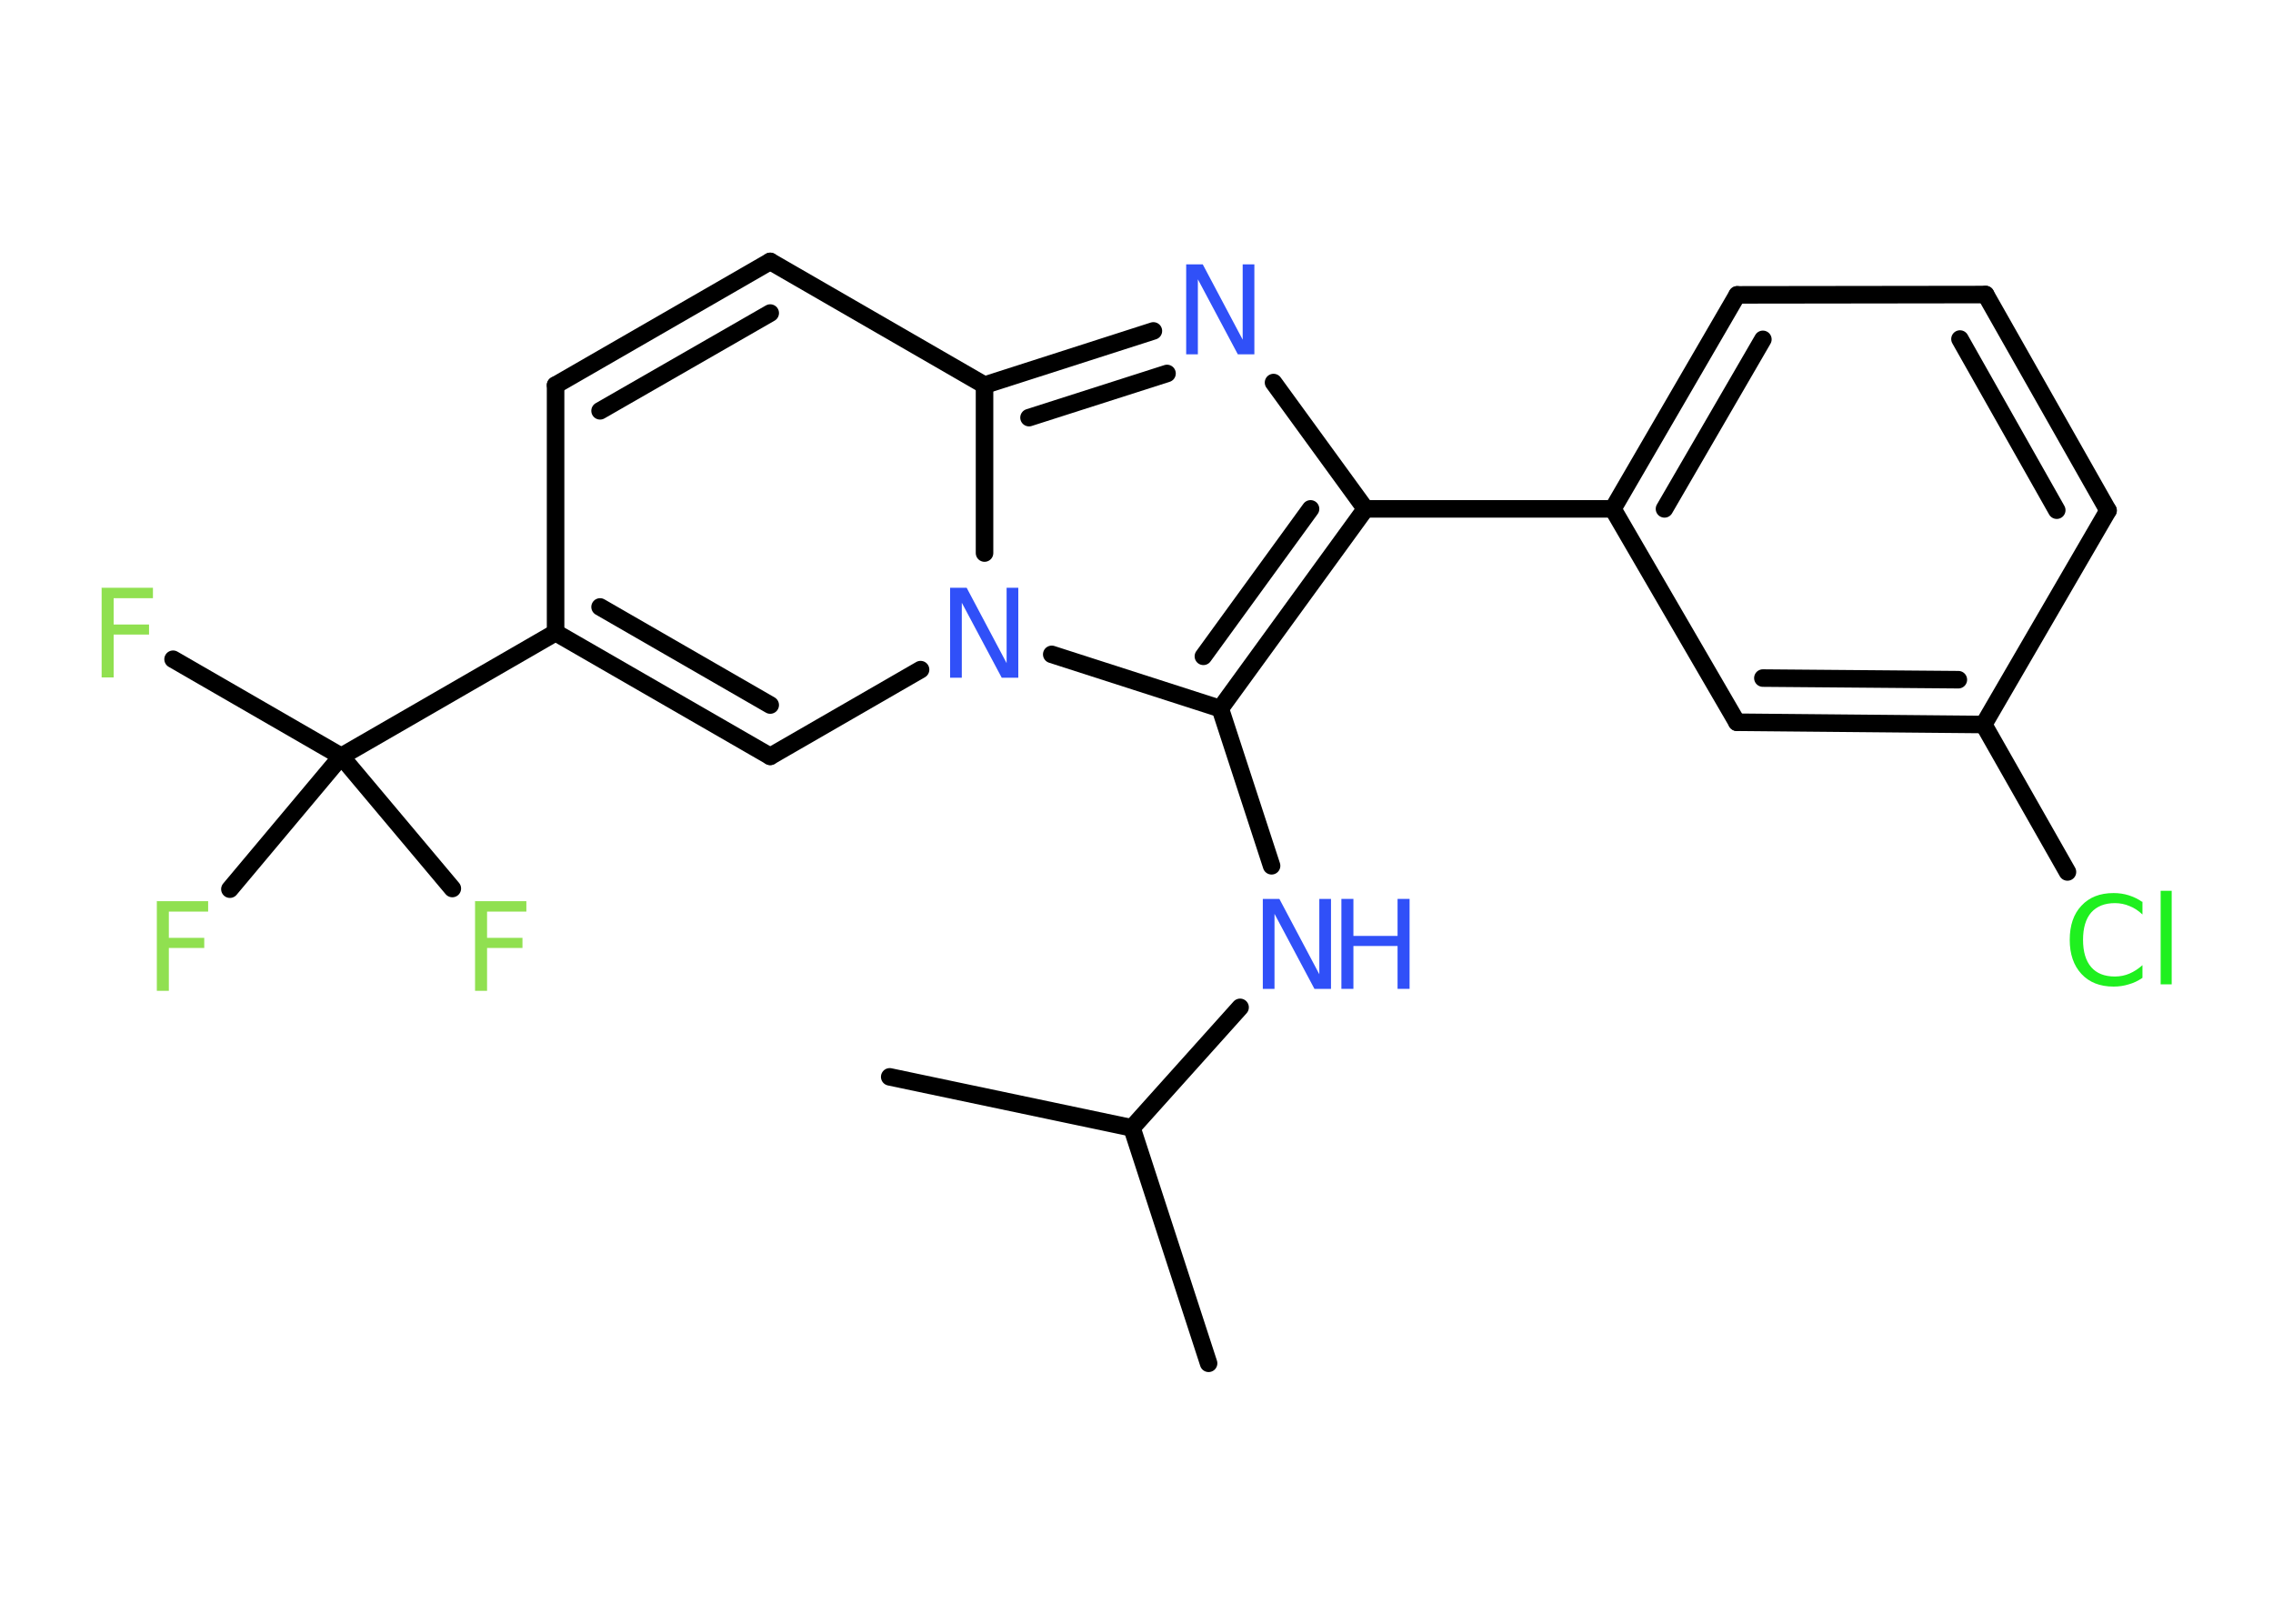 <?xml version='1.0' encoding='UTF-8'?>
<!DOCTYPE svg PUBLIC "-//W3C//DTD SVG 1.1//EN" "http://www.w3.org/Graphics/SVG/1.1/DTD/svg11.dtd">
<svg version='1.2' xmlns='http://www.w3.org/2000/svg' xmlns:xlink='http://www.w3.org/1999/xlink' width='70.0mm' height='50.0mm' viewBox='0 0 70.0 50.0'>
  <desc>Generated by the Chemistry Development Kit (http://github.com/cdk)</desc>
  <g stroke-linecap='round' stroke-linejoin='round' stroke='#000000' stroke-width='.54' fill='#3050F8'>
    <rect x='.0' y='.0' width='70.0' height='50.0' fill='#FFFFFF' stroke='none'/>
    <g id='mol1' class='mol'>
      <line id='mol1bnd1' class='bond' x1='37.22' y1='41.98' x2='34.86' y2='34.73'/>
      <line id='mol1bnd2' class='bond' x1='34.86' y1='34.73' x2='27.4' y2='33.16'/>
      <line id='mol1bnd3' class='bond' x1='34.86' y1='34.73' x2='38.19' y2='31.02'/>
      <line id='mol1bnd4' class='bond' x1='39.16' y1='26.66' x2='37.58' y2='21.82'/>
      <g id='mol1bnd5' class='bond'>
        <line x1='37.58' y1='21.82' x2='42.05' y2='15.67'/>
        <line x1='37.06' y1='20.21' x2='40.36' y2='15.67'/>
      </g>
      <line id='mol1bnd6' class='bond' x1='42.05' y1='15.67' x2='49.67' y2='15.67'/>
      <g id='mol1bnd7' class='bond'>
        <line x1='53.5' y1='9.08' x2='49.67' y2='15.67'/>
        <line x1='54.29' y1='10.45' x2='51.26' y2='15.67'/>
      </g>
      <line id='mol1bnd8' class='bond' x1='53.5' y1='9.08' x2='61.15' y2='9.07'/>
      <g id='mol1bnd9' class='bond'>
        <line x1='64.92' y1='15.72' x2='61.15' y2='9.07'/>
        <line x1='63.34' y1='15.71' x2='60.36' y2='10.44'/>
      </g>
      <line id='mol1bnd10' class='bond' x1='64.92' y1='15.72' x2='61.09' y2='22.31'/>
      <line id='mol1bnd11' class='bond' x1='61.09' y1='22.31' x2='63.67' y2='26.85'/>
      <g id='mol1bnd12' class='bond'>
        <line x1='53.49' y1='22.24' x2='61.09' y2='22.31'/>
        <line x1='54.29' y1='20.88' x2='60.31' y2='20.93'/>
      </g>
      <line id='mol1bnd13' class='bond' x1='49.67' y1='15.67' x2='53.49' y2='22.24'/>
      <line id='mol1bnd14' class='bond' x1='42.05' y1='15.67' x2='39.22' y2='11.78'/>
      <g id='mol1bnd15' class='bond'>
        <line x1='35.52' y1='10.19' x2='30.32' y2='11.86'/>
        <line x1='35.94' y1='11.5' x2='31.69' y2='12.86'/>
      </g>
      <line id='mol1bnd16' class='bond' x1='30.32' y1='11.86' x2='23.72' y2='8.05'/>
      <g id='mol1bnd17' class='bond'>
        <line x1='23.72' y1='8.05' x2='17.11' y2='11.86'/>
        <line x1='23.72' y1='9.64' x2='18.48' y2='12.65'/>
      </g>
      <line id='mol1bnd18' class='bond' x1='17.11' y1='11.86' x2='17.11' y2='19.48'/>
      <line id='mol1bnd19' class='bond' x1='17.11' y1='19.48' x2='10.51' y2='23.29'/>
      <line id='mol1bnd20' class='bond' x1='10.51' y1='23.29' x2='5.33' y2='20.3'/>
      <line id='mol1bnd21' class='bond' x1='10.51' y1='23.29' x2='7.08' y2='27.38'/>
      <line id='mol1bnd22' class='bond' x1='10.51' y1='23.29' x2='13.93' y2='27.36'/>
      <g id='mol1bnd23' class='bond'>
        <line x1='17.11' y1='19.48' x2='23.72' y2='23.29'/>
        <line x1='18.48' y1='18.69' x2='23.72' y2='21.71'/>
      </g>
      <line id='mol1bnd24' class='bond' x1='23.72' y1='23.29' x2='28.35' y2='20.62'/>
      <line id='mol1bnd25' class='bond' x1='37.58' y1='21.82' x2='32.39' y2='20.15'/>
      <line id='mol1bnd26' class='bond' x1='30.32' y1='11.86' x2='30.32' y2='17.03'/>
      <g id='mol1atm4' class='atom'>
        <path d='M38.9 27.68h.5l1.23 2.32v-2.32h.36v2.77h-.51l-1.23 -2.31v2.31h-.36v-2.77z' stroke='none'/>
        <path d='M41.31 27.68h.37v1.14h1.36v-1.14h.37v2.77h-.37v-1.32h-1.36v1.32h-.37v-2.77z' stroke='none'/>
      </g>
      <path id='mol1atm12' class='atom' d='M65.98 27.76v.4q-.19 -.18 -.4 -.26q-.21 -.09 -.45 -.09q-.47 .0 -.73 .29q-.25 .29 -.25 .84q.0 .55 .25 .84q.25 .29 .73 .29q.24 .0 .45 -.09q.21 -.09 .4 -.26v.39q-.2 .14 -.42 .2q-.22 .07 -.47 .07q-.63 .0 -.99 -.39q-.36 -.39 -.36 -1.05q.0 -.67 .36 -1.05q.36 -.39 .99 -.39q.25 .0 .47 .07q.22 .07 .41 .2zM66.54 27.43h.34v2.88h-.34v-2.88z' stroke='none' fill='#1FF01F'/>
      <path id='mol1atm14' class='atom' d='M36.54 8.14h.5l1.23 2.32v-2.32h.36v2.77h-.51l-1.23 -2.31v2.31h-.36v-2.77z' stroke='none'/>
      <path id='mol1atm20' class='atom' d='M3.12 18.1h1.59v.32h-1.21v.81h1.09v.31h-1.09v1.32h-.37v-2.77z' stroke='none' fill='#90E050'/>
      <path id='mol1atm21' class='atom' d='M4.82 27.75h1.59v.32h-1.21v.81h1.09v.31h-1.09v1.32h-.37v-2.77z' stroke='none' fill='#90E050'/>
      <path id='mol1atm22' class='atom' d='M14.62 27.75h1.59v.32h-1.21v.81h1.09v.31h-1.09v1.32h-.37v-2.77z' stroke='none' fill='#90E050'/>
      <path id='mol1atm24' class='atom' d='M29.27 18.1h.5l1.23 2.32v-2.32h.36v2.77h-.51l-1.23 -2.31v2.31h-.36v-2.77z' stroke='none'/>
    </g>
  </g>
</svg>
